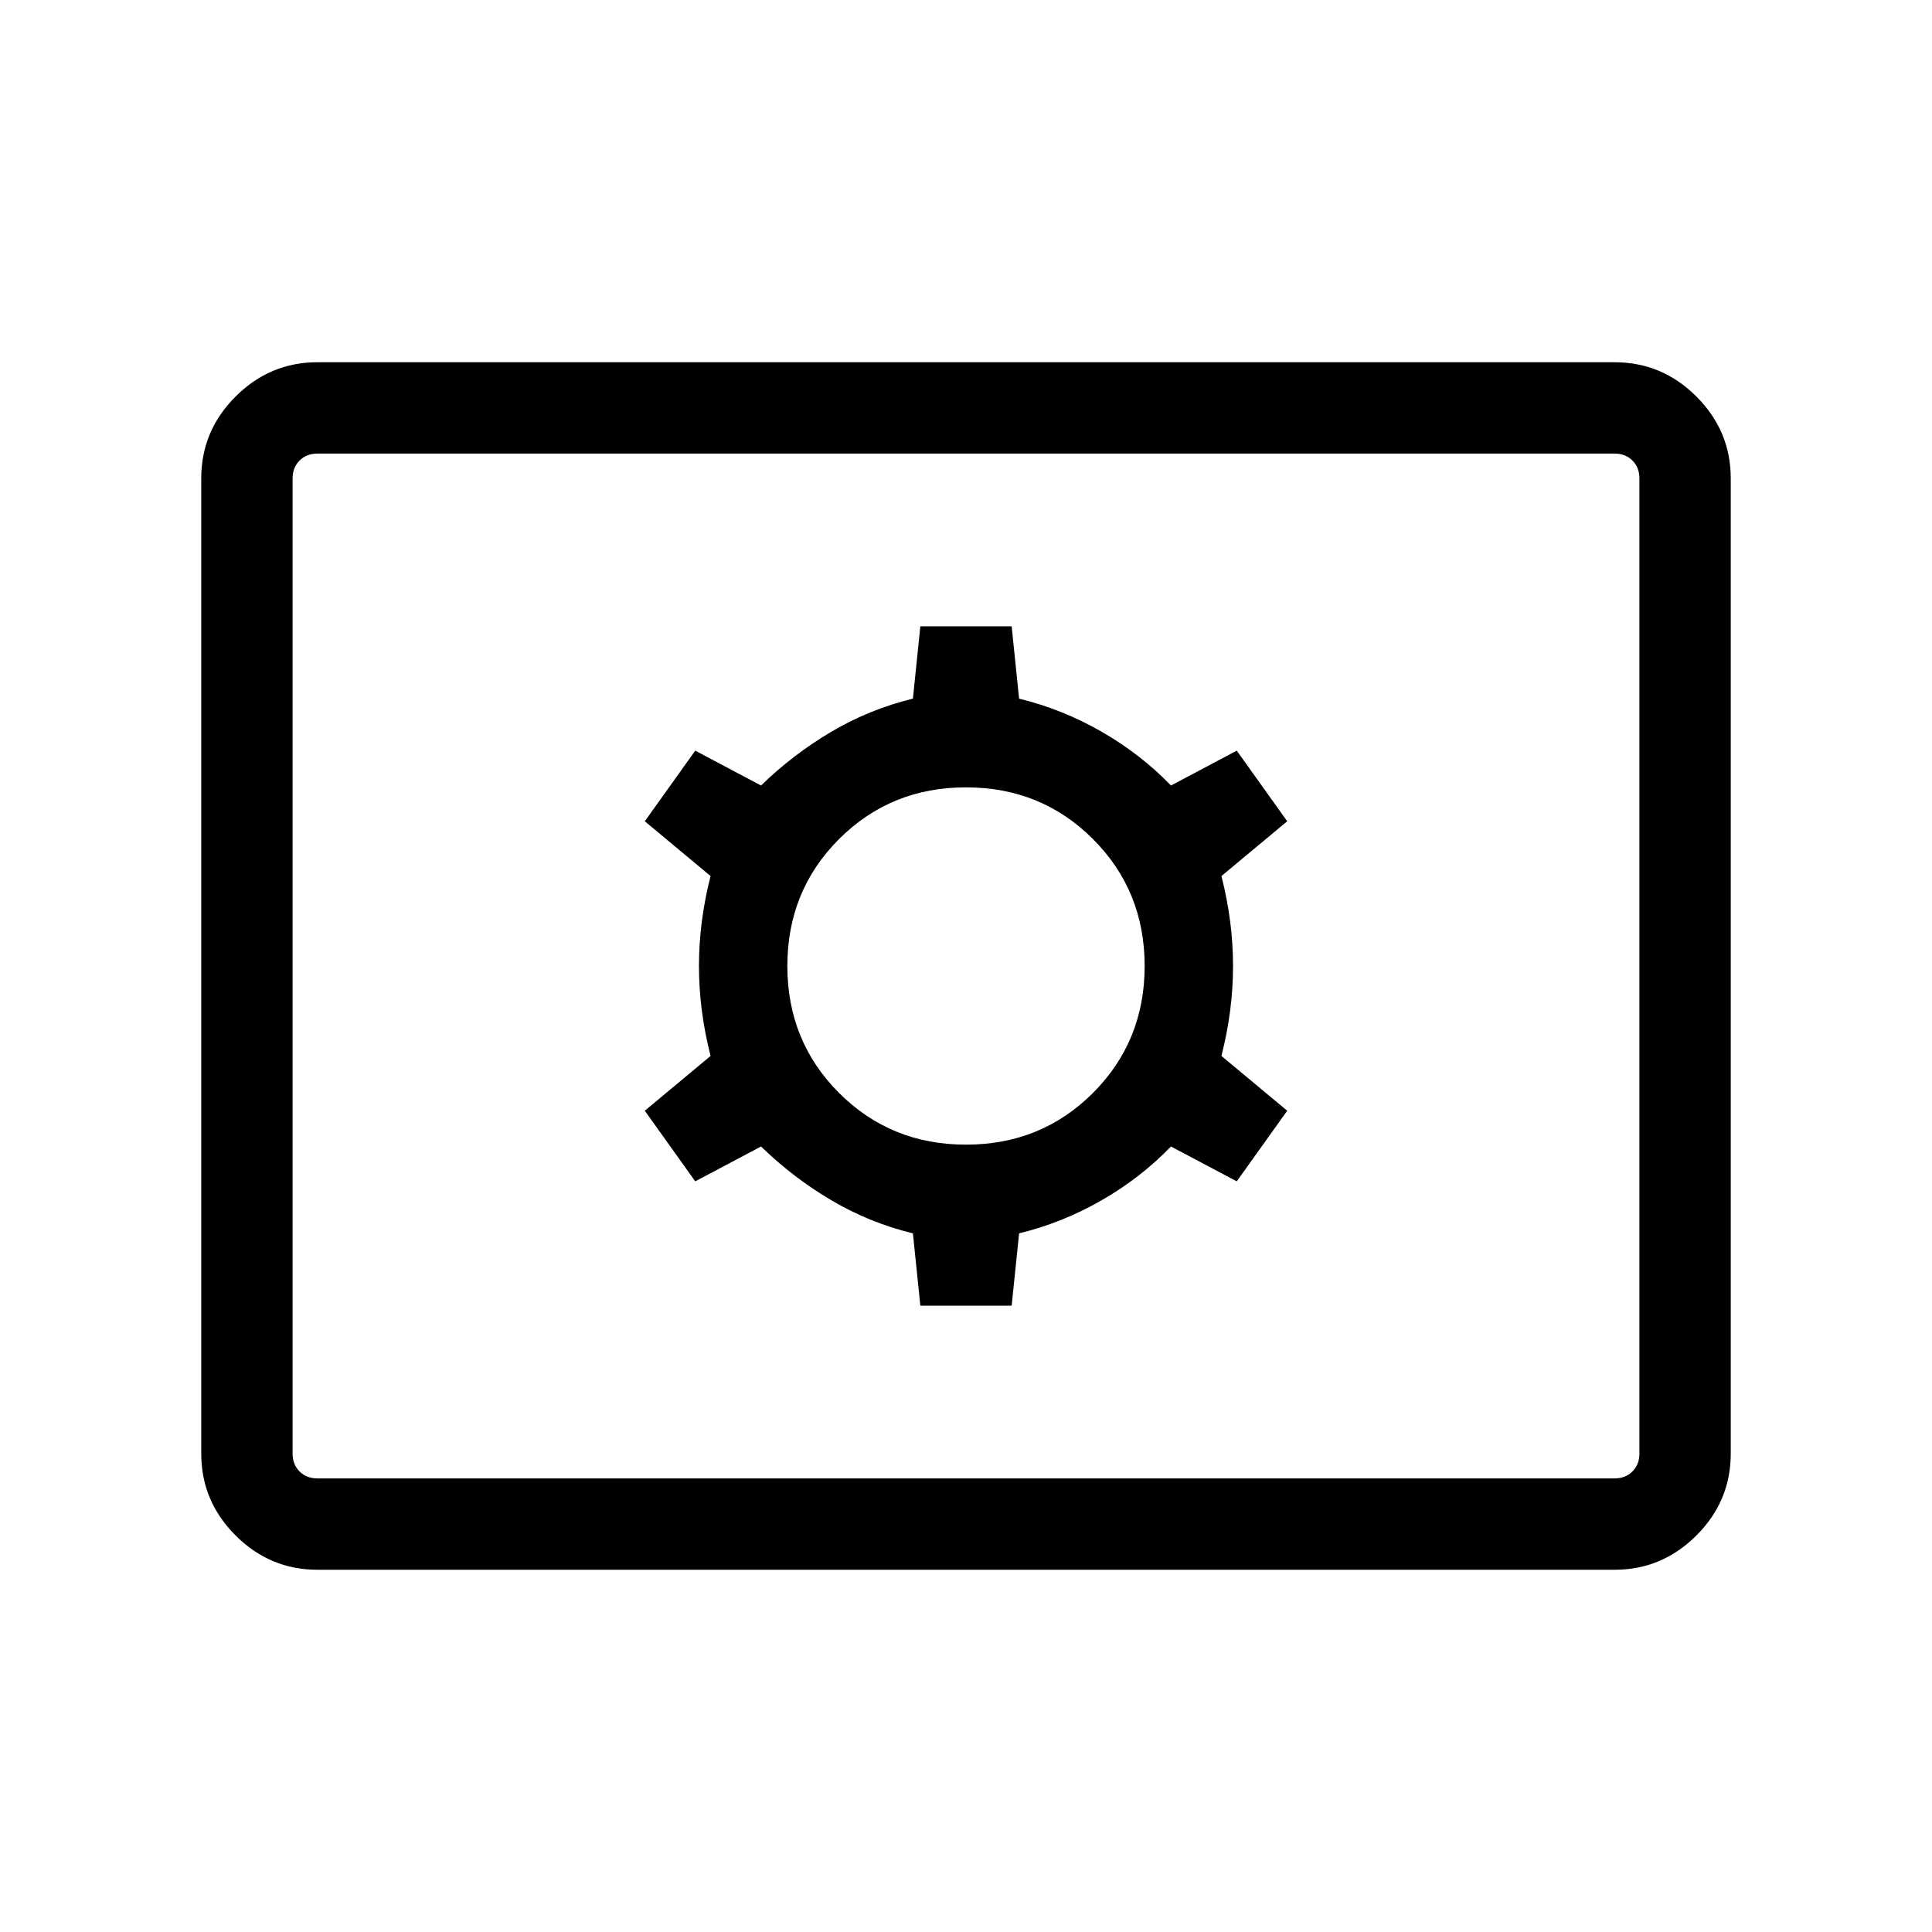 <svg xmlns="http://www.w3.org/2000/svg" height="48" viewBox="0 -960 960 960" width="48"><path d="M157.69-180q-23.59 0-40.64-17.05T100-237.69v-484.62q0-23.59 17.05-40.64T157.69-780h644.62q23.59 0 40.64 17.05T860-722.31v484.62q0 23.59-17.05 40.64T802.31-180H157.69Zm0-45.39h644.62q5.38 0 8.84-3.46t3.46-8.84v-484.62q0-5.38-3.46-8.84t-8.84-3.46H157.69q-5.38 0-8.84 3.46t-3.46 8.84v484.62q0 5.38 3.46 8.84t8.84 3.46Zm299.62-85.84h45.38l3.69-35.92q21.54-5.24 41-16.43 19.47-11.19 34.47-26.73L614.54-373l25.07-35.08-32.69-27.23q5.77-22.54 5.77-44.69t-5.77-44.69l32.69-27.23L614.54-587l-32.69 17.31q-15-15.54-34.47-26.73-19.46-11.19-41-16.43l-3.69-35.92h-45.38l-3.69 35.92q-21.54 5.24-40.5 16.43-18.97 11.19-34.97 26.73L345.46-587l-25.07 35.08 32.69 27.23q-5.77 22.54-5.77 44.69t5.77 44.69l-32.69 27.23L345.46-373l32.69-17.31q16 15.54 34.97 26.73 18.96 11.19 40.5 16.43l3.69 35.92Zm22.69-80q-37.38 0-63.08-25.69-25.69-25.7-25.69-63.08 0-37.38 25.69-63.08 25.7-25.69 63.08-25.69 37.38 0 63.08 25.69 25.69 25.7 25.69 63.08 0 37.38-25.69 63.08-25.7 25.69-63.08 25.69ZM145.39-225.39V-734.61-225.39Z"/></svg>